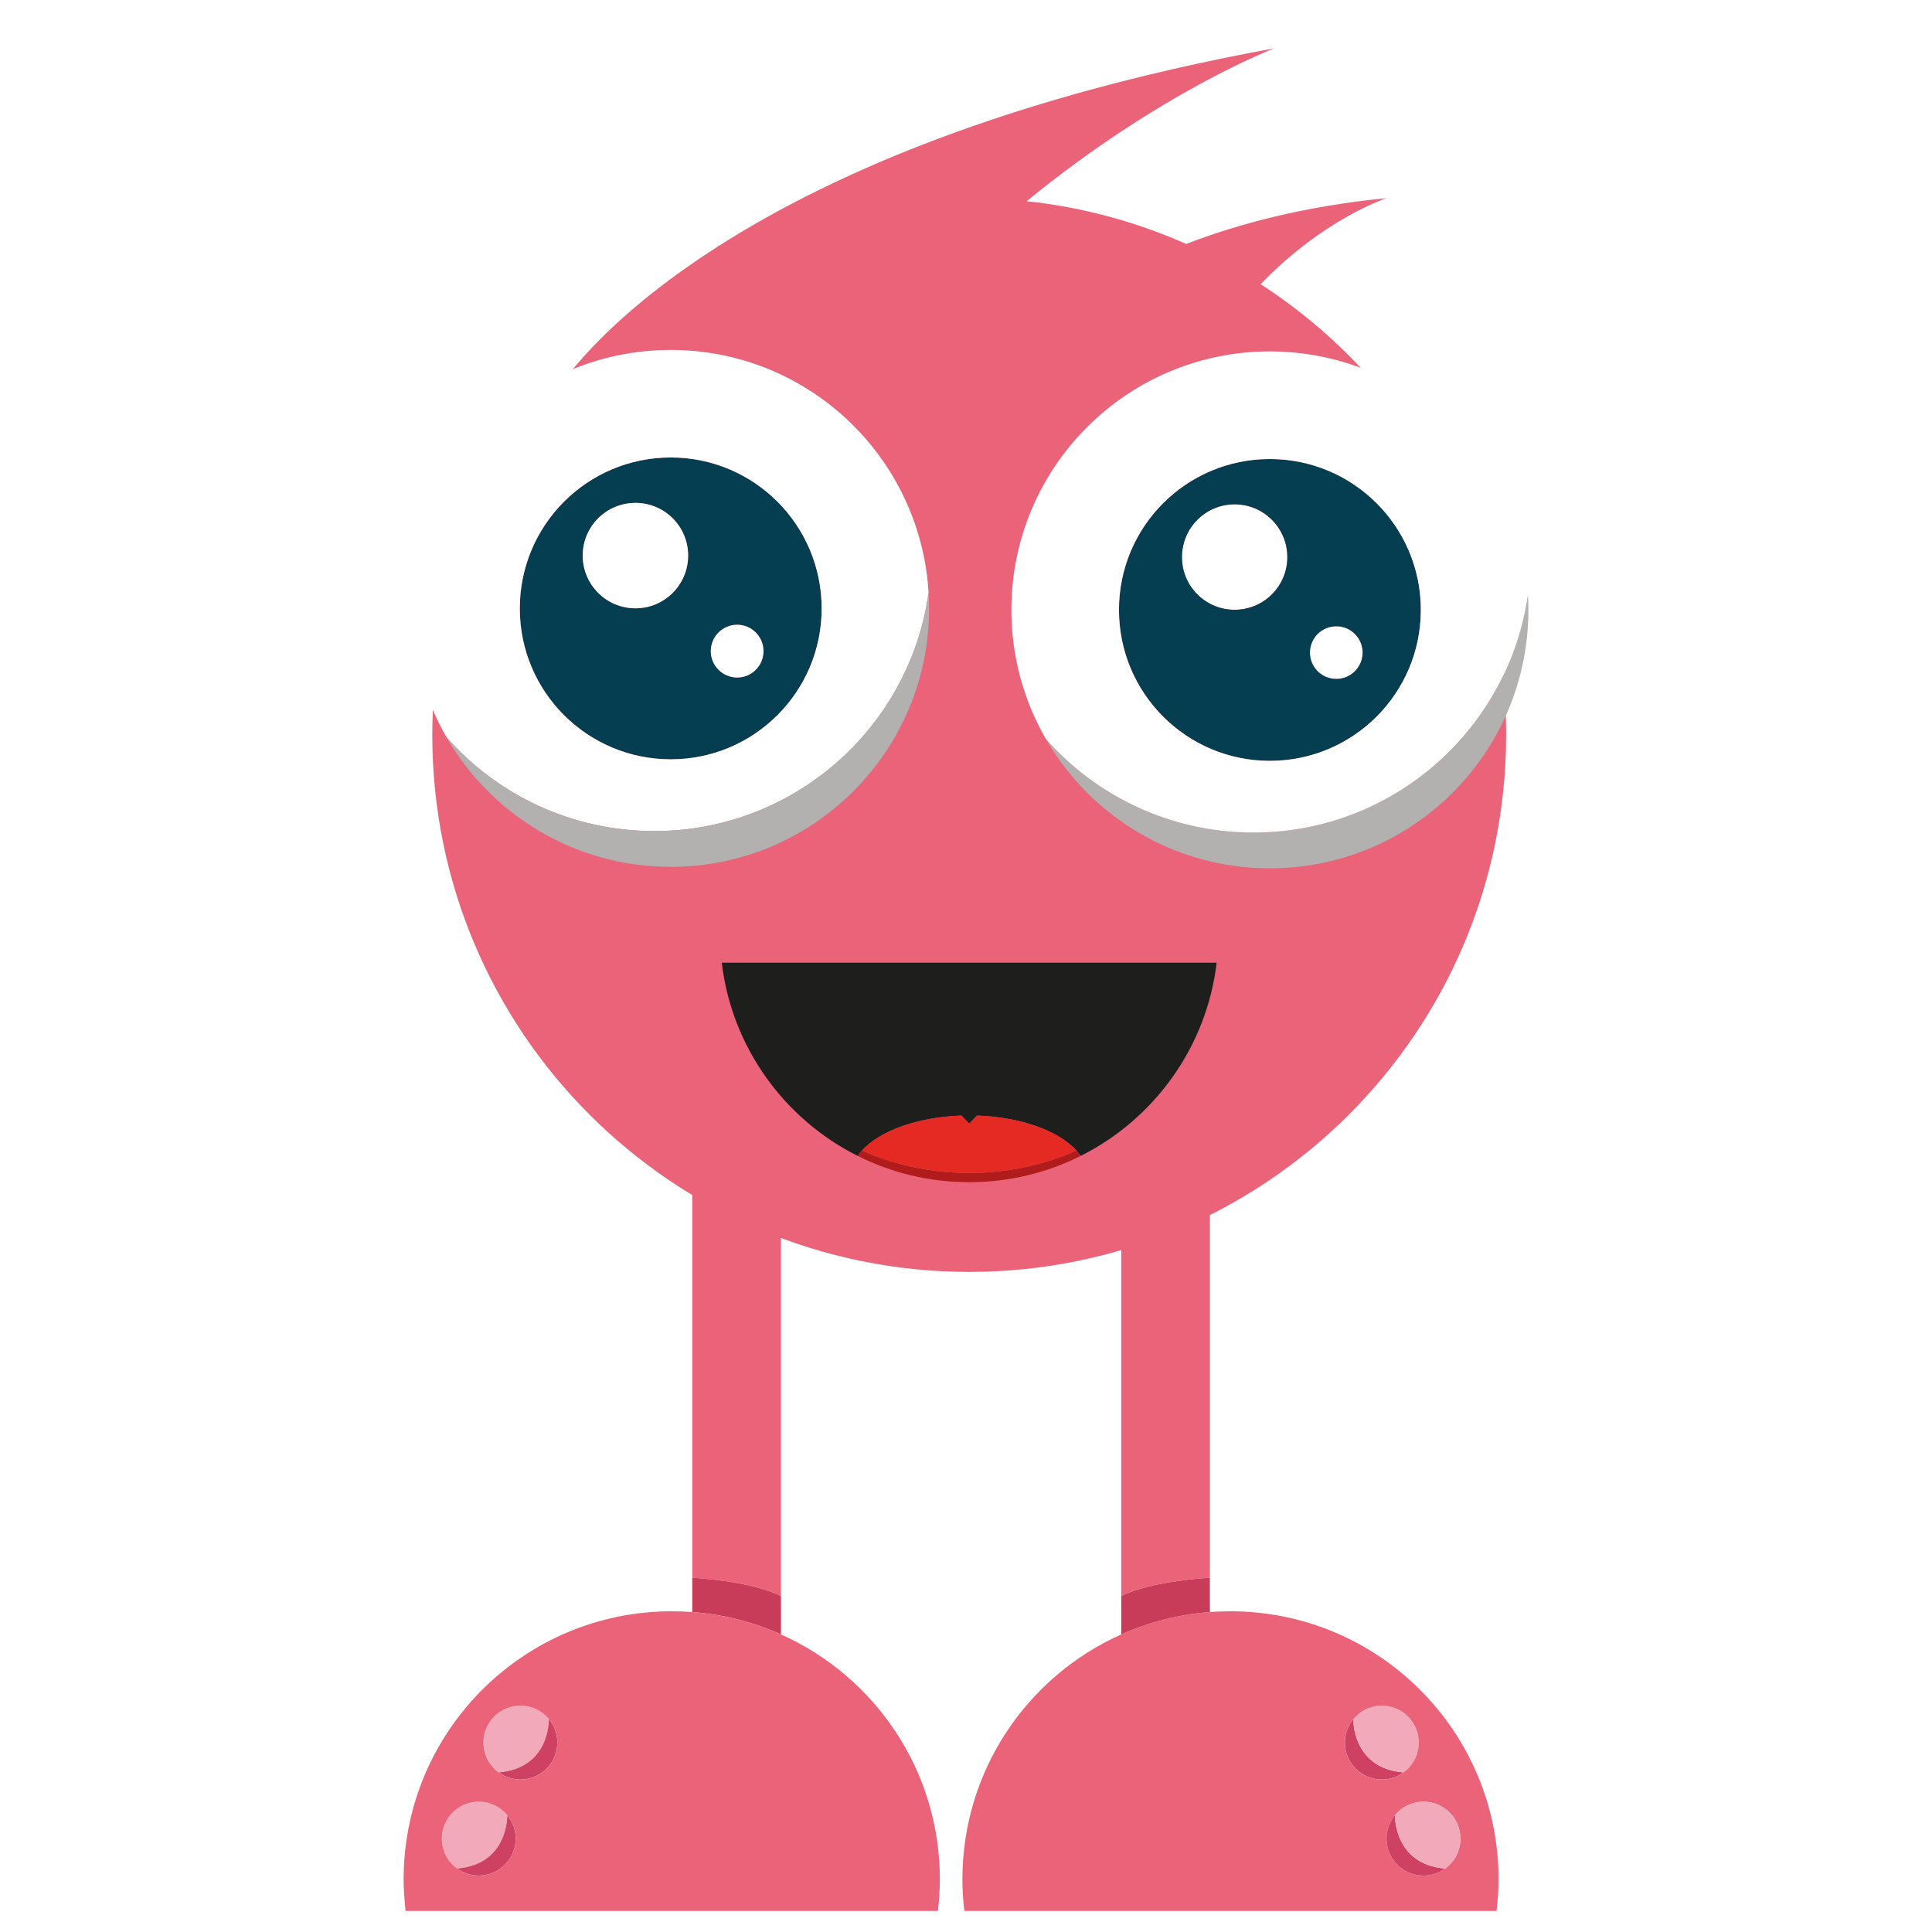 <svg width="1000" height="1000" viewBox="0 0 1000 1000" fill="none" xmlns="http://www.w3.org/2000/svg">
<g filter="url(#filter0_d_1_217)">
<g clip-path="url(#clip0_1_217)">
<path d="M262.545 935.521C262.545 935.521 263.299 960.951 236.577 963.139C231.807 959.696 228.686 954.064 228.686 947.68C228.686 937.135 237.258 928.562 247.768 928.562C253.722 928.562 259.03 931.288 262.545 935.521Z" fill="#F2AABB"/>
<path d="M358.313 812.637V442.944H404.225V822.105C388.191 814.107 358.313 812.637 358.313 812.637Z" fill="#EA6379"/>
<path d="M358.313 830.391V812.637C358.313 812.637 388.191 814.107 404.225 822.105V841.977C390.02 835.628 374.561 831.611 358.313 830.391Z" fill="#C83C5A"/>
<path d="M262.545 935.521C265.271 938.82 266.921 943.053 266.921 947.68C266.921 958.261 258.349 966.798 247.768 966.798C243.571 966.798 239.733 965.434 236.577 963.139C263.299 960.951 262.545 935.521 262.545 935.521Z" fill="#CF4162"/>
<path d="M284.066 885.808C284.066 885.808 284.856 911.202 258.134 913.39C253.327 909.982 250.207 904.315 250.207 897.967C250.207 887.386 258.815 878.849 269.36 878.849C275.279 878.849 280.587 881.539 284.102 885.808H284.066Z" fill="#F2AABB"/>
<path d="M284.102 885.808C286.828 889.107 288.478 893.34 288.478 897.967C288.478 908.512 279.906 917.084 269.36 917.084C265.164 917.084 261.29 915.721 258.134 913.39C284.855 911.202 284.066 885.808 284.066 885.808H284.102Z" fill="#CF4162"/>
<path d="M486.47 968.734C486.47 974.258 486.076 979.746 485.466 985.09H209.927C209.353 979.746 208.922 974.258 208.922 968.734C208.922 892.084 271.082 829.996 347.732 829.996C351.283 829.996 354.798 830.14 358.313 830.391C374.561 831.611 390.02 835.628 404.225 841.977C452.682 863.605 486.47 912.207 486.47 968.734ZM288.478 897.967C288.478 893.34 286.828 889.107 284.102 885.808C280.587 881.539 275.279 878.849 269.36 878.849C258.815 878.849 250.206 887.386 250.206 897.967C250.206 904.315 253.327 909.982 258.134 913.39C261.29 915.722 265.164 917.084 269.36 917.084C279.906 917.084 288.478 908.512 288.478 897.967ZM266.921 947.68C266.921 943.053 265.271 938.82 262.545 935.521C259.03 931.288 253.722 928.562 247.768 928.562C237.258 928.562 228.686 937.135 228.686 947.68C228.686 954.064 231.807 959.696 236.577 963.139C239.733 965.434 243.571 966.798 247.768 966.798C258.349 966.798 266.921 958.261 266.921 947.68Z" fill="#EA6379"/>
<path d="M700.477 885.808C697.751 889.107 696.102 893.34 696.102 897.967C696.102 908.512 704.674 917.084 715.255 917.084C719.416 917.084 723.289 915.721 726.446 913.39C699.688 911.202 700.477 885.808 700.477 885.808Z" fill="#CF4162"/>
<path d="M700.478 885.808C700.478 885.808 699.689 911.202 726.446 913.39C731.216 909.982 734.337 904.315 734.337 897.967C734.337 887.386 725.765 878.849 715.255 878.849C709.301 878.849 703.993 881.539 700.478 885.808Z" fill="#F2AABB"/>
<path d="M626.231 442.944H580.355V822.105C596.424 814.107 626.231 812.637 626.231 812.637V442.944Z" fill="#EA6379"/>
<path d="M696.102 897.967C696.102 893.34 697.751 889.107 700.477 885.808C703.993 881.539 709.301 878.849 715.255 878.849C725.765 878.849 734.337 887.386 734.337 897.967C734.337 904.315 731.216 909.982 726.446 913.39C723.29 915.722 719.416 917.084 715.255 917.084C704.674 917.084 696.102 908.512 696.102 897.967ZM736.812 928.562C747.321 928.562 755.894 937.135 755.894 947.68C755.894 954.064 752.773 959.696 748.003 963.139C744.846 965.434 741.008 966.798 736.812 966.798C726.231 966.798 717.658 958.261 717.658 947.68C717.658 943.053 719.308 938.82 722.034 935.521C725.549 931.288 730.858 928.562 736.812 928.562ZM774.617 985.09C775.227 979.746 775.657 974.258 775.657 968.734C775.657 892.084 713.498 829.996 636.848 829.996C633.296 829.996 629.746 830.14 626.231 830.391C610.018 831.611 594.559 835.628 580.355 841.977C531.897 863.605 498.146 912.207 498.146 968.734C498.146 974.258 498.504 979.746 499.15 985.09H774.617Z" fill="#EA6379"/>
<path d="M722.034 935.521C719.308 938.82 717.658 943.053 717.658 947.68C717.658 958.261 726.231 966.798 736.812 966.798C741.008 966.798 744.846 965.434 748.003 963.139C721.245 960.951 722.034 935.521 722.034 935.521Z" fill="#CF4162"/>
<path d="M580.355 822.105V841.977C594.559 835.628 610.018 831.611 626.231 830.391V812.637C626.231 812.637 596.424 814.107 580.355 822.105Z" fill="#C83C5A"/>
<path d="M755.894 947.68C755.894 937.135 747.321 928.562 736.812 928.562C730.858 928.562 725.549 931.288 722.034 935.521C722.034 935.521 721.245 960.951 748.003 963.139C752.773 959.696 755.894 954.064 755.894 947.68Z" fill="#F2AABB"/>
<path d="M652.515 143.102C685.35 108.951 717.754 98.555 717.754 98.555C675.516 102.664 641.19 111.768 613.995 122.264C588.272 110.889 560.517 103.238 531.396 100.139C600.776 43.377 659.602 21 659.602 21C359.087 75.936 288.022 198.746 288.022 198.746V198.77C247.92 246.94 223.755 308.859 223.755 376.439C223.755 529.925 348.192 654.339 501.666 654.339C655.153 654.339 779.574 529.925 779.574 376.439C779.574 278.592 728.939 192.615 652.515 143.102Z" fill="#EA6379"/>
<path d="M269.043 310.955C269.043 267.767 304.027 232.783 347.191 232.783C390.306 232.783 425.29 267.767 425.29 310.955C425.29 354.07 390.306 389.029 347.191 389.029C304.027 389.029 269.043 354.07 269.043 310.955ZM395.175 333.036C395.175 325.514 389.064 319.378 381.59 319.378C374.019 319.378 367.908 325.514 367.908 333.036C367.908 340.558 374.019 346.669 381.59 346.669C389.064 346.669 395.175 340.558 395.175 333.036ZM356.174 283.567C356.174 268.449 343.953 256.301 328.932 256.301C313.838 256.301 301.617 268.449 301.617 283.567C301.617 298.637 313.838 310.858 328.932 310.858C343.953 310.858 356.174 298.637 356.174 283.567Z" fill="#063E51"/>
<path d="M347.191 177.131C418.229 177.131 476.316 232.54 480.625 302.556C471.082 372.377 411.096 426.156 338.645 426.156C295.896 426.156 257.504 407.434 231.236 377.758H231.211C219.818 358.111 213.318 335.276 213.318 310.955C213.318 237.02 273.279 177.131 347.191 177.131ZM425.29 310.955C425.29 267.767 390.306 232.783 347.191 232.783C304.027 232.783 269.043 267.767 269.043 310.955C269.043 354.07 304.027 389.029 347.191 389.029C390.306 389.029 425.29 354.07 425.29 310.955Z" fill="white"/>
<path d="M301.617 283.567C301.617 268.449 313.838 256.301 328.932 256.301C343.953 256.301 356.174 268.449 356.174 283.567C356.174 298.637 343.953 310.858 328.932 310.858C313.838 310.858 301.617 298.637 301.617 283.567Z" fill="white"/>
<path d="M381.59 319.378C389.064 319.378 395.175 325.514 395.175 333.036C395.175 340.559 389.064 346.669 381.59 346.669C374.019 346.669 367.908 340.559 367.908 333.036C367.908 325.514 374.019 319.378 381.59 319.378Z" fill="white"/>
<path d="M480.894 310.955C480.894 384.793 421.054 444.682 347.191 444.682C297.625 444.682 254.339 417.757 231.211 377.758H231.236C257.504 407.434 295.896 426.156 338.646 426.156C411.096 426.156 471.083 372.377 480.626 302.556C480.796 305.331 480.894 308.131 480.894 310.955Z" fill="#B2B1B0"/>
<path d="M691.694 320.141C699.193 320.141 705.303 326.227 705.303 333.798C705.303 341.321 699.193 347.432 691.694 347.432C684.099 347.432 678.013 341.321 678.013 333.798C678.013 326.227 684.099 320.141 691.694 320.141Z" fill="white"/>
<path d="M611.77 284.378C611.77 269.284 623.991 257.039 639.012 257.039C654.106 257.039 666.327 269.284 666.327 284.378C666.327 299.423 654.106 311.62 639.012 311.62C623.991 311.62 611.77 299.423 611.77 284.378Z" fill="white"/>
<path d="M735.418 311.669C735.418 354.808 700.434 389.816 657.271 389.816C614.107 389.816 579.172 354.808 579.172 311.669C579.172 268.554 614.107 233.594 657.271 233.594C700.435 233.594 735.418 268.554 735.418 311.669ZM705.303 333.798C705.303 326.227 699.193 320.141 691.694 320.141C684.099 320.141 678.013 326.227 678.013 333.798C678.013 341.321 684.099 347.432 691.694 347.432C699.193 347.432 705.303 341.321 705.303 333.798ZM639.012 257.038C623.991 257.038 611.77 269.284 611.77 284.378C611.77 299.423 623.991 311.62 639.012 311.62C654.106 311.62 666.327 299.423 666.327 284.378C666.327 269.284 654.106 257.038 639.012 257.038Z" fill="#063E51"/>
<path d="M791.095 311.669C791.095 385.604 731.206 445.444 657.271 445.444C607.753 445.444 564.516 418.568 541.389 378.569L541.413 378.544C567.632 408.197 606.049 426.918 648.799 426.918C721.25 426.918 781.163 373.164 790.827 303.343C790.998 306.094 791.095 308.869 791.095 311.669Z" fill="#B2B1B0"/>
<path d="M735.418 311.669C735.418 268.554 700.434 233.594 657.271 233.594C614.107 233.594 579.172 268.554 579.172 311.669C579.172 354.808 614.107 389.816 657.271 389.816C700.435 389.816 735.418 354.808 735.418 311.669ZM523.495 311.669C523.495 237.806 583.384 177.893 657.271 177.893C728.407 177.893 786.542 233.351 790.827 303.343C781.163 373.164 721.25 426.918 648.799 426.918C606.049 426.918 567.632 408.197 541.413 378.544L541.389 378.569C530.019 358.898 523.495 336.062 523.495 311.669Z" fill="white"/>
<path d="M373.584 494.286H629.754C624.511 538.169 597.271 575.31 559.363 594.292C558.687 593.324 557.938 592.373 557.08 591.442C547.872 581.339 528.488 574.196 505.706 573.428L501.669 577.648L497.631 573.428C474.813 574.196 455.412 581.357 446.222 591.46C445.363 592.373 444.596 593.324 443.938 594.292C406.03 575.292 378.79 538.169 373.584 494.286Z" fill="#1E1F1D"/>
<path d="M446.222 591.46C446.971 591.826 469.716 603.152 501.669 603.152C533.603 603.152 556.331 591.826 557.08 591.442C557.938 592.373 558.687 593.324 559.363 594.292C542.007 603.006 522.404 607.902 501.669 607.902C480.915 607.902 461.312 603.006 443.938 594.292C444.596 593.324 445.363 592.373 446.222 591.46Z" fill="#B01C1C"/>
<path d="M446.222 591.46C455.412 581.357 474.813 574.196 497.631 573.428L501.669 577.648L505.706 573.428C528.488 574.196 547.872 581.339 557.08 591.442C556.331 591.826 533.603 603.152 501.669 603.152C469.716 603.152 446.971 591.826 446.222 591.46Z" fill="#E52923"/>
</g>
</g>
<defs>
<filter id="filter0_d_1_217" x="-4" y="0" width="1008" height="1008" filterUnits="userSpaceOnUse" color-interpolation-filters="sRGB">
<feFlood flood-opacity="0" result="BackgroundImageFix"/>
<feColorMatrix in="SourceAlpha" type="matrix" values="0 0 0 0 0 0 0 0 0 0 0 0 0 0 0 0 0 0 127 0" result="hardAlpha"/>
<feOffset dy="4"/>
<feGaussianBlur stdDeviation="2"/>
<feComposite in2="hardAlpha" operator="out"/>
<feColorMatrix type="matrix" values="0 0 0 0 0 0 0 0 0 0 0 0 0 0 0 0 0 0 0.25 0"/>
<feBlend mode="normal" in2="BackgroundImageFix" result="effect1_dropShadow_1_217"/>
<feBlend mode="normal" in="SourceGraphic" in2="effect1_dropShadow_1_217" result="shape"/>
</filter>
<clipPath id="clip0_1_217">
<rect width="582.173" height="964.09" fill="white" transform="translate(208.922 21)"/>
</clipPath>
</defs>
</svg>
